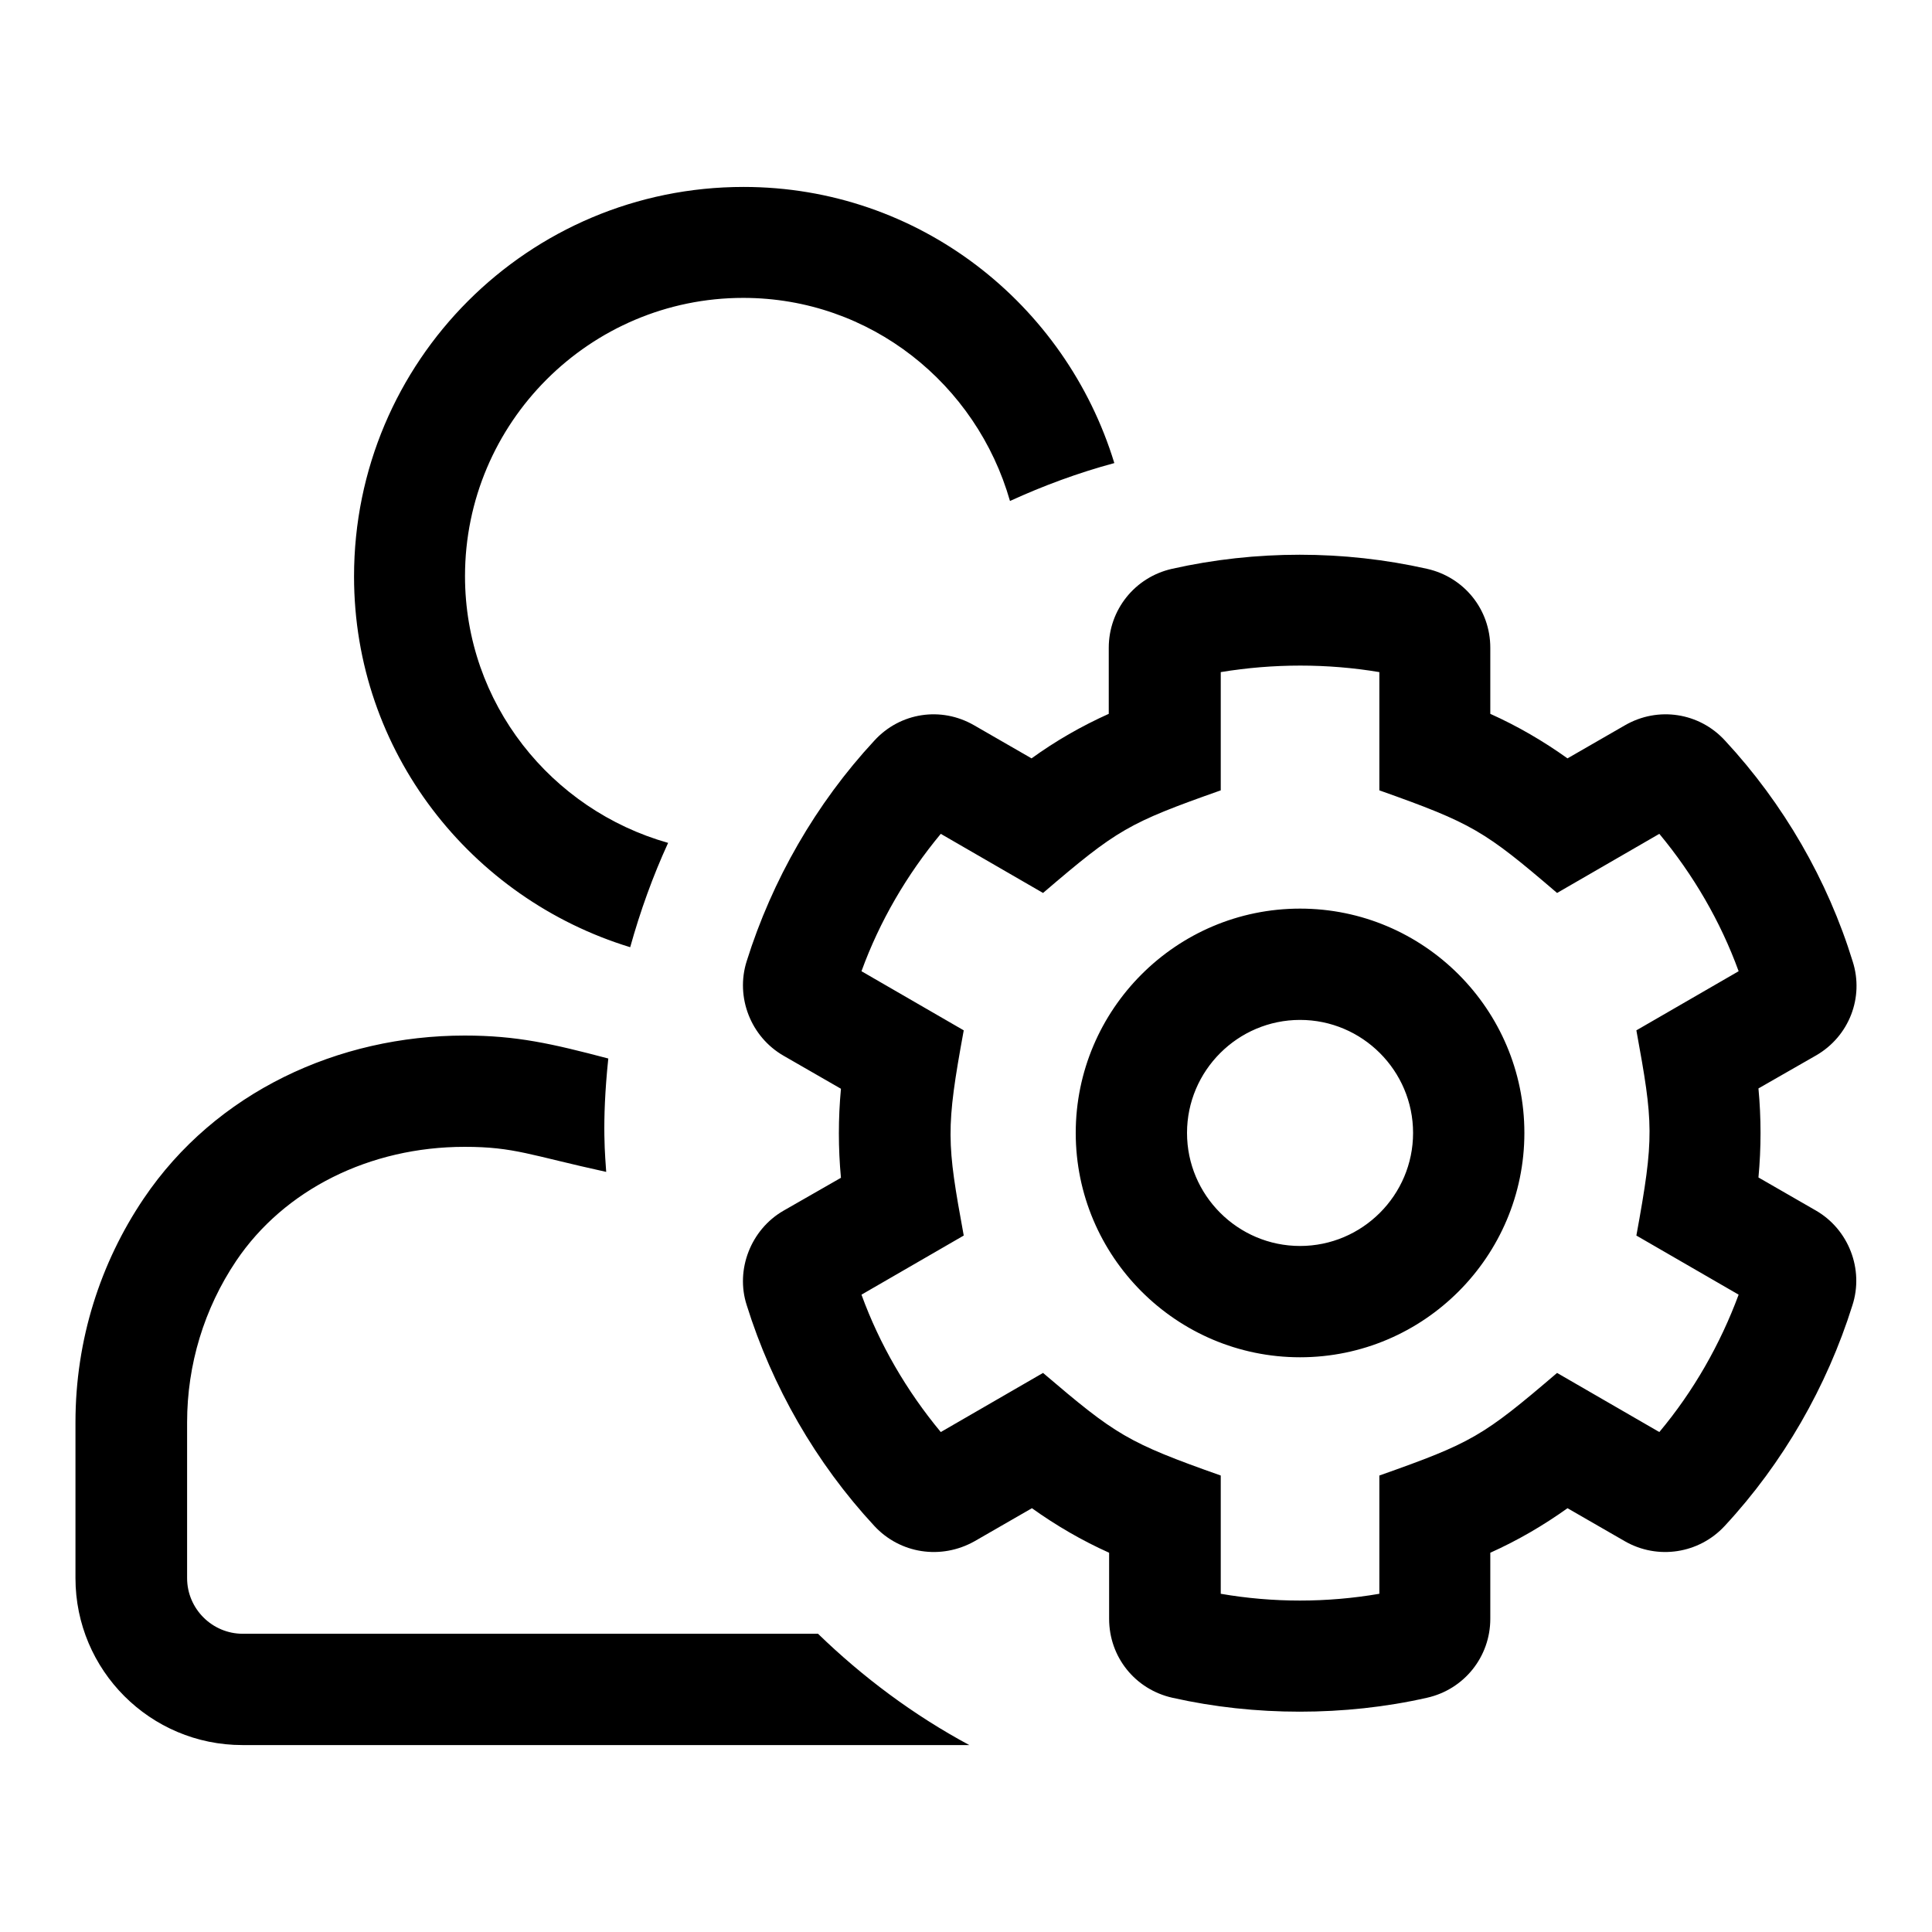 <?xml version="1.0" encoding="UTF-8" standalone="no"?>
<!DOCTYPE svg PUBLIC "-//W3C//DTD SVG 1.1//EN" "http://www.w3.org/Graphics/SVG/1.1/DTD/svg11.dtd">
<svg width="100%" height="100%" viewBox="0 0 128 128" version="1.1" xmlns="http://www.w3.org/2000/svg" xmlns:xlink="http://www.w3.org/1999/xlink" xml:space="preserve" xmlns:serif="http://www.serif.com/" style="fill-rule:evenodd;clip-rule:evenodd;stroke-linejoin:round;stroke-miterlimit:2;">
    <path d="M41.752,62.755C42.42,60.359 43.25,58.055 44.264,55.843C36.521,53.654 30.808,46.603 30.808,38.17C30.808,28.008 39.08,19.736 49.241,19.736C57.675,19.736 64.702,25.45 66.914,33.192C69.126,32.179 71.431,31.326 73.827,30.68C70.601,20.127 60.877,12.385 49.264,12.385C35,12.385 23.456,23.929 23.456,38.192C23.456,49.806 31.199,59.53 41.752,62.755ZM16.083,108.241C14.055,108.241 12.396,106.582 12.396,104.555L12.396,94.232C12.396,90.406 13.525,86.697 15.645,83.54C18.825,78.816 24.494,75.981 30.784,75.981C34.079,75.981 35.115,76.535 40.162,77.641C40.116,76.765 39.84,74.553 40.301,70.129C36.544,69.139 34.217,68.608 30.784,68.608C22.419,68.608 14.286,72.341 9.515,79.416C6.658,83.655 5,88.748 5,94.232L5,104.555C5,110.661 9.954,115.615 16.06,115.615L64.219,115.615C60.532,113.633 57.167,111.122 54.196,108.241L16.083,108.241ZM86.132,60.198C77.928,60.198 71.27,66.881 71.27,75.06C71.27,83.24 77.928,89.923 86.132,89.923C94.335,89.923 100.994,83.24 100.994,75.06C100.994,66.881 94.335,60.198 86.132,60.198ZM86.132,82.549C82.008,82.549 78.643,79.185 78.643,75.06C78.643,70.936 82.008,67.572 86.132,67.572C90.256,67.572 93.62,70.936 93.62,75.06C93.62,79.185 90.256,82.549 86.132,82.549ZM120.304,80.199L116.502,78.01C116.686,76.051 116.686,74.069 116.502,72.111L120.327,69.921C122.516,68.654 123.507,66.073 122.746,63.7C121.088,58.309 118.161,53.24 114.29,49.069C112.584,47.202 109.842,46.787 107.654,48.054L103.851,50.244C102.239,49.092 100.533,48.101 98.736,47.294L98.736,42.917C98.736,40.382 97.007,38.239 94.543,37.685C89.035,36.442 83.182,36.442 77.652,37.685C75.186,38.239 73.458,40.405 73.458,42.917L73.458,47.294C71.661,48.101 69.932,49.092 68.343,50.244L64.541,48.054C62.351,46.787 59.633,47.202 57.927,49.069C54.057,53.24 51.154,58.309 49.471,63.678C48.71,66.073 49.748,68.7 51.913,69.945L55.715,72.133C55.532,74.093 55.532,76.074 55.715,78.032L51.891,80.222C49.748,81.467 48.71,84.116 49.471,86.467C51.154,91.858 54.057,96.927 57.927,101.098C59.633,102.941 62.351,103.356 64.564,102.113L68.367,99.923C69.979,101.075 71.685,102.066 73.482,102.873L73.482,107.25C73.482,109.785 75.21,111.928 77.675,112.481C80.44,113.103 83.275,113.403 86.108,113.403C88.943,113.403 91.801,113.103 94.543,112.481C97.007,111.928 98.736,109.762 98.736,107.25L98.736,102.873C100.533,102.066 102.239,101.075 103.851,99.923L107.654,102.113C109.82,103.356 112.562,102.941 114.266,101.098C118.138,96.927 121.041,91.858 122.724,86.489C123.507,84.092 122.47,81.443 120.304,80.199ZM108.414,81.858L115.189,85.775C113.967,89.07 112.193,92.181 109.935,94.877L103.16,90.96C98.23,95.176 97.515,95.591 91.386,97.757L91.386,105.592C87.907,106.191 84.335,106.191 80.878,105.592L80.878,97.757C74.679,95.568 73.919,95.062 69.104,90.96L62.329,94.877C60.071,92.158 58.273,89.07 57.075,85.775L63.85,81.858C62.72,75.683 62.651,74.807 63.85,68.263L57.075,64.346C58.273,61.051 60.071,57.962 62.329,55.244L69.104,59.161C74.034,54.944 74.749,54.529 80.878,52.363L80.878,44.529C84.357,43.953 87.952,43.953 91.386,44.529L91.386,52.363C97.561,54.553 98.345,55.037 103.16,59.161L109.935,55.244C112.193,57.962 113.99,61.051 115.189,64.346L108.414,68.263C109.542,74.438 109.612,75.314 108.414,81.858Z" style="fill-rule:nonzero;"/>
</svg>
